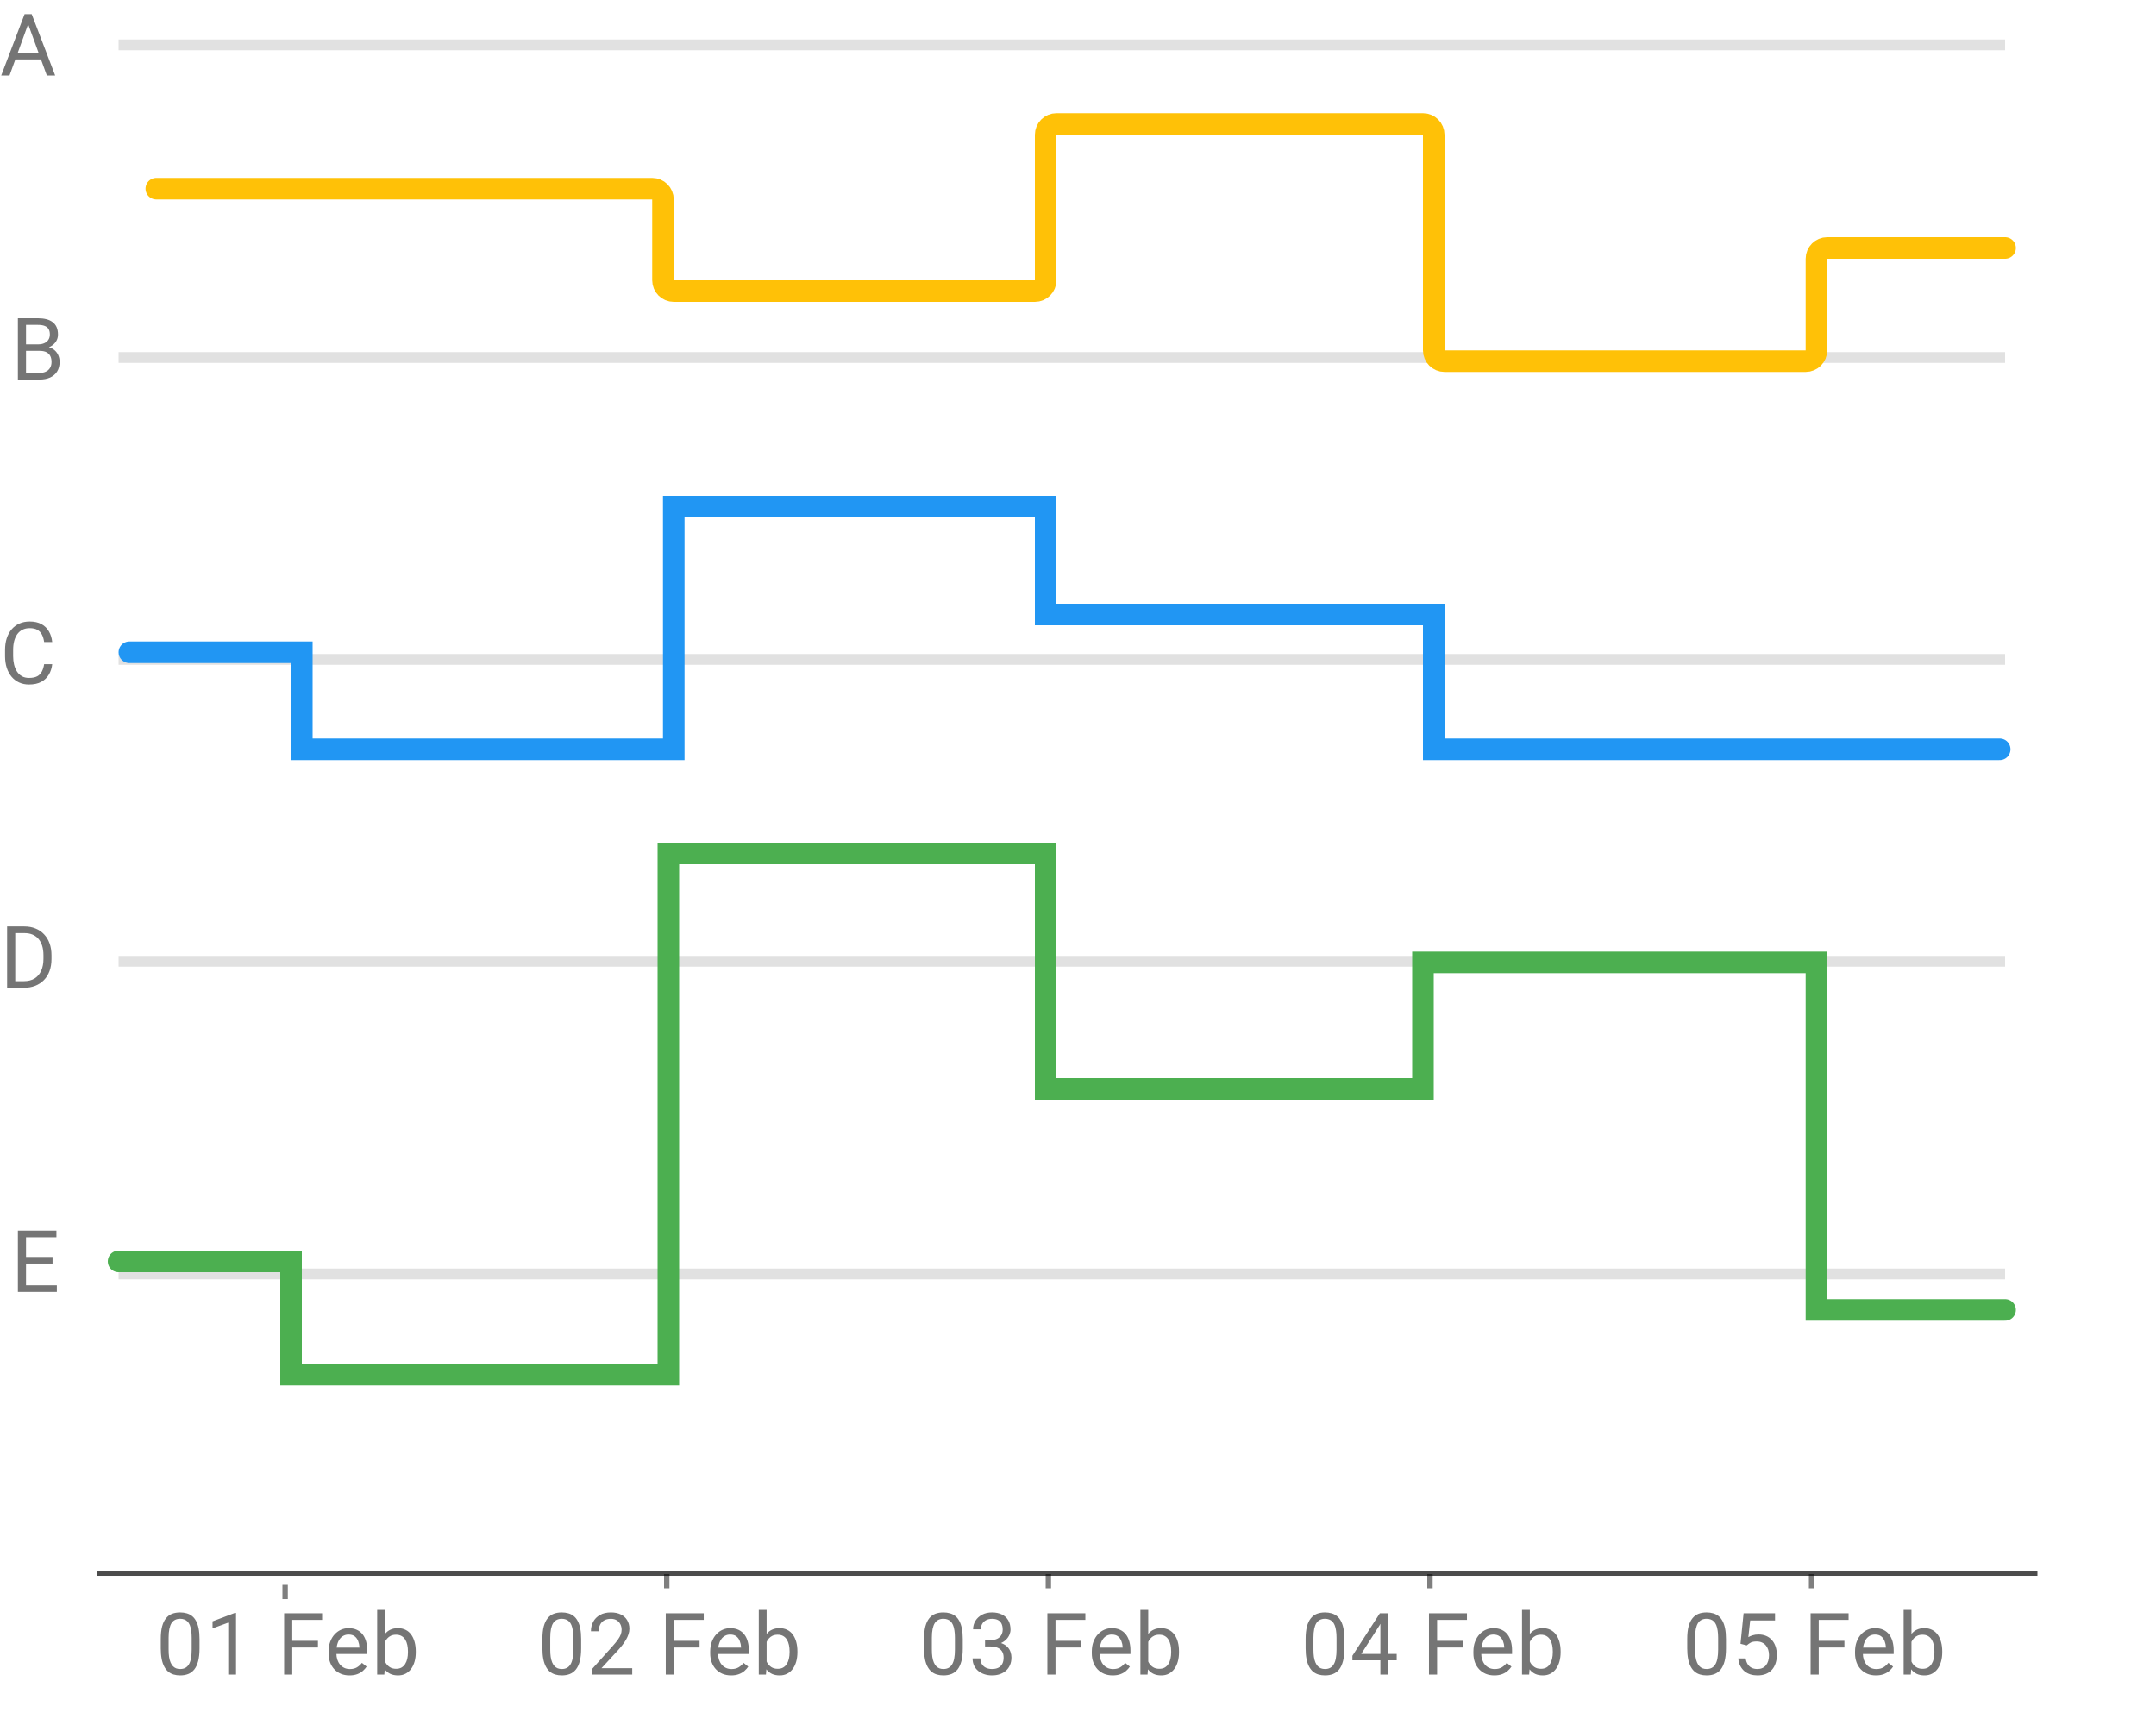 <svg width="200" height="160" viewBox="0 0 200 160" fill="none" xmlns="http://www.w3.org/2000/svg">
<g clip-path="url(#clip0_4437_96858)">
<path d="M2.766 1.816L0.883 7H0.113L2.281 1.312H2.777L2.766 1.816ZM4.344 7L2.457 1.816L2.445 1.312H2.941L5.117 7H4.344ZM4.246 4.895V5.512H1.051V4.895H4.246Z" fill="black" fill-opacity="0.54"/>
<path d="M3.688 32.546H2.246L2.238 31.941H3.547C3.763 31.941 3.952 31.904 4.113 31.831C4.275 31.759 4.4 31.654 4.488 31.519C4.579 31.381 4.625 31.217 4.625 31.027C4.625 30.819 4.585 30.649 4.504 30.519C4.426 30.386 4.305 30.29 4.141 30.23C3.979 30.168 3.773 30.136 3.523 30.136H2.414V35.206H1.66V29.519H3.523C3.815 29.519 4.076 29.549 4.305 29.609C4.534 29.666 4.728 29.757 4.887 29.882C5.048 30.005 5.171 30.161 5.254 30.351C5.337 30.541 5.379 30.769 5.379 31.035C5.379 31.269 5.319 31.481 5.199 31.671C5.079 31.859 4.913 32.013 4.699 32.132C4.488 32.252 4.241 32.329 3.957 32.363L3.688 32.546ZM3.652 35.206H1.949L2.375 34.593H3.652C3.892 34.593 4.095 34.552 4.262 34.468C4.431 34.385 4.56 34.268 4.648 34.117C4.737 33.963 4.781 33.782 4.781 33.574C4.781 33.363 4.743 33.181 4.668 33.027C4.592 32.873 4.474 32.755 4.312 32.671C4.151 32.588 3.943 32.546 3.688 32.546H2.613L2.621 31.941H4.09L4.25 32.16C4.523 32.183 4.755 32.261 4.945 32.394C5.135 32.524 5.28 32.691 5.379 32.894C5.48 33.097 5.531 33.321 5.531 33.566C5.531 33.92 5.453 34.22 5.297 34.464C5.143 34.706 4.926 34.891 4.645 35.019C4.363 35.144 4.033 35.206 3.652 35.206Z" fill="black" fill-opacity="0.54"/>
<path d="M4.094 61.605H4.844C4.805 61.964 4.702 62.286 4.535 62.57C4.368 62.854 4.133 63.079 3.828 63.246C3.523 63.41 3.143 63.492 2.688 63.492C2.354 63.492 2.051 63.429 1.777 63.304C1.507 63.179 1.273 63.002 1.078 62.773C0.883 62.541 0.732 62.264 0.625 61.941C0.521 61.615 0.469 61.253 0.469 60.855V60.289C0.469 59.89 0.521 59.529 0.625 59.206C0.732 58.881 0.884 58.602 1.082 58.371C1.283 58.139 1.523 57.96 1.805 57.835C2.086 57.71 2.402 57.648 2.754 57.648C3.184 57.648 3.547 57.729 3.844 57.89C4.141 58.052 4.371 58.276 4.535 58.562C4.702 58.846 4.805 59.175 4.844 59.55H4.094C4.057 59.285 3.99 59.057 3.891 58.867C3.792 58.674 3.651 58.526 3.469 58.421C3.286 58.317 3.048 58.265 2.754 58.265C2.501 58.265 2.279 58.313 2.086 58.41C1.896 58.506 1.736 58.643 1.605 58.82C1.478 58.997 1.382 59.209 1.316 59.456C1.251 59.704 1.219 59.979 1.219 60.281V60.855C1.219 61.134 1.247 61.395 1.305 61.64C1.365 61.885 1.454 62.1 1.574 62.285C1.694 62.47 1.846 62.615 2.031 62.722C2.216 62.826 2.435 62.878 2.688 62.878C3.008 62.878 3.263 62.828 3.453 62.726C3.643 62.624 3.786 62.479 3.883 62.289C3.982 62.099 4.052 61.871 4.094 61.605Z" fill="black" fill-opacity="0.54"/>
<path d="M2.199 91.62H1.012L1.02 91.007H2.199C2.605 91.007 2.944 90.922 3.215 90.753C3.486 90.581 3.689 90.341 3.824 90.034C3.962 89.724 4.031 89.362 4.031 88.948V88.601C4.031 88.275 3.992 87.986 3.914 87.733C3.836 87.478 3.721 87.263 3.57 87.089C3.419 86.912 3.234 86.778 3.016 86.686C2.799 86.595 2.551 86.55 2.27 86.55H0.988V85.933H2.27C2.642 85.933 2.982 85.995 3.289 86.12C3.596 86.243 3.861 86.421 4.082 86.655C4.306 86.887 4.478 87.168 4.598 87.499C4.717 87.827 4.777 88.197 4.777 88.608V88.948C4.777 89.36 4.717 89.731 4.598 90.061C4.478 90.39 4.305 90.67 4.078 90.901C3.854 91.133 3.583 91.311 3.266 91.436C2.951 91.559 2.595 91.62 2.199 91.62ZM1.414 85.933V91.62H0.66V85.933H1.414Z" fill="black" fill-opacity="0.54"/>
<path d="M5.273 119.214V119.827H2.262V119.214H5.273ZM2.414 114.14V119.827H1.66V114.14H2.414ZM4.875 116.585V117.198H2.262V116.585H4.875ZM5.234 114.14V114.757H2.262V114.14H5.234Z" fill="black" fill-opacity="0.54"/>
<path d="M11 4.161L186 4.161" stroke="black" stroke-opacity="0.12"/>
<path d="M11 33.161L186 33.161" stroke="black" stroke-opacity="0.12"/>
<path d="M11 61.161L186 61.161" stroke="black" stroke-opacity="0.12"/>
<path d="M11 89.161L186 89.161" stroke="black" stroke-opacity="0.12"/>
<path d="M11 118.161L186 118.161" stroke="black" stroke-opacity="0.12"/>
<line x1="9.2" y1="145.961" x2="188.8" y2="145.961" stroke="black" stroke-opacity="0.7" stroke-width="0.4" stroke-linecap="square"/>
<line x1="26.45" y1="148.072" x2="26.45" y2="147.25" stroke="black" stroke-opacity="0.5" stroke-width="0.5" stroke-linecap="square"/>
<path d="M18.509 152.025V152.893C18.509 153.359 18.467 153.752 18.384 154.072C18.301 154.393 18.181 154.65 18.025 154.846C17.868 155.041 17.68 155.183 17.458 155.271C17.239 155.357 16.992 155.4 16.716 155.4C16.497 155.4 16.296 155.373 16.111 155.318C15.926 155.264 15.759 155.176 15.611 155.057C15.465 154.934 15.34 154.775 15.236 154.58C15.132 154.385 15.052 154.148 14.997 153.869C14.943 153.59 14.915 153.265 14.915 152.893V152.025C14.915 151.559 14.957 151.169 15.04 150.854C15.126 150.538 15.247 150.286 15.404 150.096C15.56 149.903 15.747 149.765 15.966 149.682C16.187 149.598 16.435 149.557 16.708 149.557C16.93 149.557 17.133 149.584 17.318 149.639C17.505 149.691 17.672 149.775 17.818 149.893C17.963 150.007 18.087 150.161 18.189 150.354C18.293 150.544 18.372 150.777 18.427 151.053C18.482 151.329 18.509 151.653 18.509 152.025ZM17.782 153.01V151.904C17.782 151.649 17.767 151.425 17.736 151.232C17.707 151.037 17.664 150.87 17.607 150.732C17.549 150.594 17.477 150.482 17.388 150.396C17.302 150.311 17.202 150.248 17.087 150.209C16.975 150.167 16.849 150.146 16.708 150.146C16.536 150.146 16.384 150.179 16.251 150.244C16.118 150.307 16.006 150.407 15.915 150.545C15.827 150.683 15.759 150.864 15.712 151.088C15.665 151.312 15.642 151.584 15.642 151.904V153.01C15.642 153.265 15.656 153.49 15.685 153.686C15.716 153.881 15.762 154.05 15.822 154.193C15.882 154.334 15.954 154.45 16.04 154.541C16.126 154.632 16.225 154.7 16.337 154.744C16.452 154.786 16.578 154.807 16.716 154.807C16.893 154.807 17.048 154.773 17.181 154.705C17.314 154.637 17.424 154.532 17.513 154.389C17.604 154.243 17.672 154.057 17.716 153.83C17.76 153.601 17.782 153.327 17.782 153.01ZM21.896 149.604V155.322H21.174V150.506L19.717 151.037V150.385L21.783 149.604H21.896ZM27.112 149.635V155.322H26.358V149.635H27.112ZM29.495 152.193V152.811H26.948V152.193H29.495ZM29.882 149.635V150.252H26.948V149.635H29.882ZM32.422 155.4C32.127 155.4 31.86 155.351 31.621 155.252C31.384 155.15 31.179 155.008 31.008 154.826C30.838 154.644 30.708 154.428 30.617 154.178C30.526 153.928 30.48 153.654 30.48 153.357V153.193C30.48 152.85 30.531 152.544 30.633 152.275C30.734 152.005 30.872 151.775 31.047 151.588C31.221 151.4 31.419 151.258 31.64 151.162C31.862 151.066 32.091 151.018 32.328 151.018C32.63 151.018 32.89 151.07 33.109 151.174C33.331 151.278 33.511 151.424 33.652 151.611C33.793 151.796 33.897 152.015 33.965 152.268C34.032 152.518 34.066 152.791 34.066 153.088V153.412H30.91V152.822H33.343V152.768C33.333 152.58 33.294 152.398 33.226 152.221C33.161 152.044 33.057 151.898 32.914 151.783C32.771 151.669 32.575 151.611 32.328 151.611C32.164 151.611 32.013 151.646 31.875 151.717C31.737 151.785 31.618 151.886 31.519 152.021C31.42 152.157 31.343 152.322 31.289 152.518C31.234 152.713 31.207 152.938 31.207 153.193V153.357C31.207 153.558 31.234 153.747 31.289 153.924C31.346 154.098 31.428 154.252 31.535 154.385C31.644 154.518 31.776 154.622 31.929 154.697C32.086 154.773 32.263 154.811 32.461 154.811C32.716 154.811 32.932 154.758 33.109 154.654C33.286 154.55 33.441 154.411 33.574 154.236L34.011 154.584C33.92 154.722 33.804 154.854 33.664 154.979C33.523 155.104 33.35 155.205 33.144 155.283C32.941 155.361 32.7 155.4 32.422 155.4ZM34.989 149.322H35.715V154.502L35.653 155.322H34.989V149.322ZM38.571 153.174V153.256C38.571 153.563 38.534 153.848 38.461 154.111C38.388 154.372 38.282 154.598 38.141 154.791C38 154.984 37.828 155.133 37.625 155.24C37.422 155.347 37.189 155.4 36.926 155.4C36.658 155.4 36.422 155.355 36.219 155.264C36.019 155.17 35.849 155.036 35.711 154.861C35.573 154.687 35.463 154.476 35.379 154.229C35.298 153.981 35.242 153.702 35.211 153.393V153.033C35.242 152.721 35.298 152.441 35.379 152.193C35.463 151.946 35.573 151.735 35.711 151.561C35.849 151.383 36.019 151.249 36.219 151.158C36.42 151.064 36.653 151.018 36.918 151.018C37.184 151.018 37.42 151.07 37.625 151.174C37.831 151.275 38.003 151.421 38.141 151.611C38.282 151.801 38.388 152.029 38.461 152.295C38.534 152.558 38.571 152.851 38.571 153.174ZM37.844 153.256V153.174C37.844 152.963 37.825 152.765 37.785 152.58C37.746 152.393 37.684 152.229 37.598 152.088C37.512 151.945 37.399 151.833 37.258 151.752C37.117 151.669 36.944 151.627 36.739 151.627C36.556 151.627 36.398 151.658 36.262 151.721C36.129 151.783 36.016 151.868 35.922 151.975C35.828 152.079 35.752 152.199 35.692 152.334C35.634 152.467 35.592 152.605 35.563 152.748V153.689C35.605 153.872 35.672 154.048 35.766 154.217C35.862 154.383 35.99 154.52 36.149 154.627C36.31 154.734 36.509 154.787 36.746 154.787C36.942 154.787 37.108 154.748 37.246 154.67C37.387 154.589 37.5 154.479 37.586 154.338C37.675 154.197 37.74 154.035 37.782 153.85C37.823 153.665 37.844 153.467 37.844 153.256Z" fill="black" fill-opacity="0.54"/>
<g clip-path="url(#clip1_4437_96858)">
<line x1="61.85" y1="147.072" x2="61.85" y2="146.25" stroke="black" stroke-opacity="0.5" stroke-width="0.5" stroke-linecap="square"/>
<path d="M53.909 152.025V152.893C53.909 153.359 53.867 153.752 53.784 154.072C53.701 154.393 53.581 154.65 53.425 154.846C53.268 155.041 53.08 155.183 52.858 155.271C52.639 155.357 52.392 155.4 52.116 155.4C51.897 155.4 51.695 155.373 51.511 155.318C51.326 155.264 51.159 155.176 51.011 155.057C50.865 154.934 50.74 154.775 50.636 154.58C50.531 154.385 50.452 154.148 50.397 153.869C50.343 153.59 50.315 153.265 50.315 152.893V152.025C50.315 151.559 50.357 151.169 50.44 150.854C50.526 150.538 50.647 150.286 50.803 150.096C50.96 149.903 51.147 149.765 51.366 149.682C51.587 149.598 51.835 149.557 52.108 149.557C52.33 149.557 52.533 149.584 52.718 149.639C52.905 149.691 53.072 149.775 53.218 149.893C53.363 150.007 53.487 150.161 53.589 150.354C53.693 150.544 53.772 150.777 53.827 151.053C53.882 151.329 53.909 151.653 53.909 152.025ZM53.182 153.01V151.904C53.182 151.649 53.167 151.425 53.136 151.232C53.107 151.037 53.064 150.87 53.007 150.732C52.949 150.594 52.876 150.482 52.788 150.396C52.702 150.311 52.602 150.248 52.487 150.209C52.375 150.167 52.249 150.146 52.108 150.146C51.936 150.146 51.784 150.179 51.651 150.244C51.518 150.307 51.406 150.407 51.315 150.545C51.227 150.683 51.159 150.864 51.112 151.088C51.065 151.312 51.042 151.584 51.042 151.904V153.01C51.042 153.265 51.056 153.49 51.085 153.686C51.116 153.881 51.162 154.05 51.221 154.193C51.281 154.334 51.354 154.45 51.44 154.541C51.526 154.632 51.625 154.7 51.737 154.744C51.852 154.786 51.978 154.807 52.116 154.807C52.293 154.807 52.448 154.773 52.581 154.705C52.714 154.637 52.824 154.532 52.913 154.389C53.004 154.243 53.072 154.057 53.116 153.83C53.16 153.601 53.182 153.327 53.182 153.01ZM58.648 154.729V155.322H54.925V154.803L56.788 152.729C57.018 152.473 57.195 152.257 57.32 152.08C57.447 151.9 57.536 151.74 57.585 151.6C57.637 151.456 57.663 151.311 57.663 151.162C57.663 150.975 57.624 150.805 57.546 150.654C57.471 150.501 57.359 150.378 57.21 150.287C57.062 150.196 56.882 150.15 56.671 150.15C56.419 150.15 56.208 150.2 56.038 150.299C55.872 150.395 55.747 150.531 55.663 150.705C55.58 150.88 55.538 151.08 55.538 151.307H54.816C54.816 150.986 54.886 150.693 55.027 150.428C55.167 150.162 55.376 149.951 55.652 149.795C55.928 149.636 56.268 149.557 56.671 149.557C57.031 149.557 57.338 149.62 57.593 149.748C57.848 149.873 58.044 150.05 58.179 150.279C58.317 150.506 58.386 150.771 58.386 151.076C58.386 151.243 58.358 151.412 58.3 151.584C58.245 151.753 58.169 151.923 58.07 152.092C57.973 152.261 57.86 152.428 57.73 152.592C57.602 152.756 57.465 152.917 57.32 153.076L55.796 154.729H58.648ZM62.512 149.635V155.322H61.758V149.635H62.512ZM64.895 152.193V152.811H62.348V152.193H64.895ZM65.282 149.635V150.252H62.348V149.635H65.282ZM67.822 155.4C67.527 155.4 67.26 155.351 67.021 155.252C66.784 155.15 66.579 155.008 66.407 154.826C66.238 154.644 66.108 154.428 66.017 154.178C65.926 153.928 65.88 153.654 65.88 153.357V153.193C65.88 152.85 65.931 152.544 66.032 152.275C66.134 152.005 66.272 151.775 66.447 151.588C66.621 151.4 66.819 151.258 67.04 151.162C67.262 151.066 67.491 151.018 67.728 151.018C68.03 151.018 68.29 151.07 68.509 151.174C68.73 151.278 68.911 151.424 69.052 151.611C69.193 151.796 69.297 152.015 69.365 152.268C69.432 152.518 69.466 152.791 69.466 153.088V153.412H66.31V152.822H68.743V152.768C68.733 152.58 68.694 152.398 68.626 152.221C68.561 152.044 68.457 151.898 68.314 151.783C68.171 151.669 67.975 151.611 67.728 151.611C67.564 151.611 67.413 151.646 67.275 151.717C67.137 151.785 67.018 151.886 66.919 152.021C66.82 152.157 66.743 152.322 66.689 152.518C66.634 152.713 66.607 152.938 66.607 153.193V153.357C66.607 153.558 66.634 153.747 66.689 153.924C66.746 154.098 66.828 154.252 66.935 154.385C67.044 154.518 67.176 154.622 67.329 154.697C67.486 154.773 67.663 154.811 67.861 154.811C68.116 154.811 68.332 154.758 68.509 154.654C68.686 154.55 68.841 154.411 68.974 154.236L69.411 154.584C69.32 154.722 69.204 154.854 69.064 154.979C68.923 155.104 68.75 155.205 68.544 155.283C68.341 155.361 68.1 155.4 67.822 155.4ZM70.388 149.322H71.115V154.502L71.053 155.322H70.388V149.322ZM73.971 153.174V153.256C73.971 153.563 73.934 153.848 73.861 154.111C73.788 154.372 73.681 154.598 73.541 154.791C73.4 154.984 73.228 155.133 73.025 155.24C72.822 155.347 72.589 155.4 72.326 155.4C72.058 155.4 71.822 155.355 71.619 155.264C71.418 155.17 71.249 155.036 71.111 154.861C70.973 154.687 70.862 154.476 70.779 154.229C70.698 153.981 70.642 153.702 70.611 153.393V153.033C70.642 152.721 70.698 152.441 70.779 152.193C70.862 151.946 70.973 151.735 71.111 151.561C71.249 151.383 71.418 151.249 71.619 151.158C71.82 151.064 72.053 151.018 72.318 151.018C72.584 151.018 72.82 151.07 73.025 151.174C73.231 151.275 73.403 151.421 73.541 151.611C73.681 151.801 73.788 152.029 73.861 152.295C73.934 152.558 73.971 152.851 73.971 153.174ZM73.244 153.256V153.174C73.244 152.963 73.224 152.765 73.185 152.58C73.146 152.393 73.084 152.229 72.998 152.088C72.912 151.945 72.799 151.833 72.658 151.752C72.517 151.669 72.344 151.627 72.138 151.627C71.956 151.627 71.797 151.658 71.662 151.721C71.529 151.783 71.416 151.868 71.322 151.975C71.228 152.079 71.151 152.199 71.092 152.334C71.034 152.467 70.991 152.605 70.963 152.748V153.689C71.004 153.872 71.072 154.048 71.166 154.217C71.262 154.383 71.39 154.52 71.549 154.627C71.71 154.734 71.909 154.787 72.146 154.787C72.342 154.787 72.508 154.748 72.646 154.67C72.787 154.589 72.9 154.479 72.986 154.338C73.075 154.197 73.14 154.035 73.181 153.85C73.223 153.665 73.244 153.467 73.244 153.256Z" fill="black" fill-opacity="0.54"/>
</g>
<g clip-path="url(#clip2_4437_96858)">
<line x1="97.25" y1="147.072" x2="97.25" y2="146.25" stroke="black" stroke-opacity="0.5" stroke-width="0.5" stroke-linecap="square"/>
<path d="M89.309 152.025V152.893C89.309 153.359 89.267 153.752 89.184 154.072C89.1 154.393 88.981 154.65 88.825 154.846C88.668 155.041 88.479 155.183 88.258 155.271C88.039 155.357 87.792 155.4 87.516 155.4C87.297 155.4 87.095 155.373 86.91 155.318C86.725 155.264 86.559 155.176 86.41 155.057C86.265 154.934 86.14 154.775 86.035 154.58C85.931 154.385 85.852 154.148 85.797 153.869C85.743 153.59 85.715 153.265 85.715 152.893V152.025C85.715 151.559 85.757 151.169 85.84 150.854C85.926 150.538 86.047 150.286 86.203 150.096C86.36 149.903 86.547 149.765 86.766 149.682C86.987 149.598 87.235 149.557 87.508 149.557C87.729 149.557 87.933 149.584 88.118 149.639C88.305 149.691 88.472 149.775 88.618 149.893C88.763 150.007 88.887 150.161 88.989 150.354C89.093 150.544 89.172 150.777 89.227 151.053C89.281 151.329 89.309 151.653 89.309 152.025ZM88.582 153.01V151.904C88.582 151.649 88.567 151.425 88.535 151.232C88.507 151.037 88.464 150.87 88.406 150.732C88.349 150.594 88.276 150.482 88.188 150.396C88.102 150.311 88.002 150.248 87.887 150.209C87.775 150.167 87.649 150.146 87.508 150.146C87.336 150.146 87.184 150.179 87.051 150.244C86.918 150.307 86.806 150.407 86.715 150.545C86.627 150.683 86.559 150.864 86.512 151.088C86.465 151.312 86.442 151.584 86.442 151.904V153.01C86.442 153.265 86.456 153.49 86.485 153.686C86.516 153.881 86.561 154.05 86.621 154.193C86.681 154.334 86.754 154.45 86.84 154.541C86.926 154.632 87.025 154.7 87.137 154.744C87.252 154.786 87.378 154.807 87.516 154.807C87.693 154.807 87.848 154.773 87.981 154.705C88.114 154.637 88.224 154.532 88.313 154.389C88.404 154.243 88.472 154.057 88.516 153.83C88.56 153.601 88.582 153.327 88.582 153.01ZM91.376 152.123H91.891C92.144 152.123 92.352 152.081 92.516 151.998C92.683 151.912 92.807 151.796 92.888 151.65C92.971 151.502 93.013 151.335 93.013 151.15C93.013 150.932 92.976 150.748 92.903 150.6C92.83 150.451 92.721 150.339 92.575 150.264C92.429 150.188 92.244 150.15 92.02 150.15C91.817 150.15 91.638 150.191 91.481 150.271C91.328 150.35 91.207 150.462 91.118 150.607C91.032 150.753 90.989 150.925 90.989 151.123H90.266C90.266 150.834 90.339 150.571 90.485 150.334C90.631 150.097 90.835 149.908 91.099 149.768C91.364 149.627 91.671 149.557 92.02 149.557C92.364 149.557 92.665 149.618 92.923 149.74C93.181 149.86 93.381 150.04 93.524 150.279C93.668 150.516 93.739 150.812 93.739 151.166C93.739 151.309 93.705 151.463 93.638 151.627C93.573 151.788 93.47 151.939 93.329 152.08C93.191 152.221 93.011 152.337 92.79 152.428C92.569 152.516 92.303 152.561 91.993 152.561H91.376V152.123ZM91.376 152.717V152.283H91.993C92.355 152.283 92.654 152.326 92.891 152.412C93.129 152.498 93.315 152.613 93.45 152.756C93.588 152.899 93.684 153.057 93.739 153.229C93.796 153.398 93.825 153.567 93.825 153.736C93.825 154.002 93.779 154.238 93.688 154.443C93.6 154.649 93.474 154.824 93.309 154.967C93.148 155.11 92.958 155.218 92.739 155.291C92.52 155.364 92.282 155.4 92.024 155.4C91.777 155.4 91.544 155.365 91.325 155.295C91.109 155.225 90.918 155.123 90.751 154.99C90.584 154.855 90.454 154.689 90.36 154.494C90.266 154.296 90.22 154.071 90.22 153.818H90.942C90.942 154.016 90.985 154.189 91.071 154.338C91.16 154.486 91.285 154.602 91.446 154.686C91.61 154.766 91.803 154.807 92.024 154.807C92.246 154.807 92.436 154.769 92.595 154.693C92.756 154.615 92.88 154.498 92.966 154.342C93.054 154.186 93.099 153.989 93.099 153.752C93.099 153.515 93.049 153.321 92.95 153.17C92.851 153.016 92.71 152.903 92.528 152.83C92.349 152.755 92.136 152.717 91.891 152.717H91.376ZM97.912 149.635V155.322H97.158V149.635H97.912ZM100.295 152.193V152.811H97.748V152.193H100.295ZM100.682 149.635V150.252H97.748V149.635H100.682ZM103.221 155.4C102.927 155.4 102.66 155.351 102.421 155.252C102.184 155.15 101.979 155.008 101.807 154.826C101.638 154.644 101.508 154.428 101.417 154.178C101.326 153.928 101.28 153.654 101.28 153.357V153.193C101.28 152.85 101.331 152.544 101.432 152.275C101.534 152.005 101.672 151.775 101.846 151.588C102.021 151.4 102.219 151.258 102.44 151.162C102.662 151.066 102.891 151.018 103.128 151.018C103.43 151.018 103.69 151.07 103.909 151.174C104.13 151.278 104.311 151.424 104.452 151.611C104.592 151.796 104.697 152.015 104.764 152.268C104.832 152.518 104.866 152.791 104.866 153.088V153.412H101.71V152.822H104.143V152.768C104.133 152.58 104.094 152.398 104.026 152.221C103.961 152.044 103.857 151.898 103.714 151.783C103.57 151.669 103.375 151.611 103.128 151.611C102.964 151.611 102.813 151.646 102.675 151.717C102.537 151.785 102.418 151.886 102.319 152.021C102.22 152.157 102.143 152.322 102.089 152.518C102.034 152.713 102.007 152.938 102.007 153.193V153.357C102.007 153.558 102.034 153.747 102.089 153.924C102.146 154.098 102.228 154.252 102.335 154.385C102.444 154.518 102.576 154.622 102.729 154.697C102.885 154.773 103.063 154.811 103.26 154.811C103.516 154.811 103.732 154.758 103.909 154.654C104.086 154.55 104.241 154.411 104.374 154.236L104.811 154.584C104.72 154.722 104.604 154.854 104.464 154.979C104.323 155.104 104.15 155.205 103.944 155.283C103.741 155.361 103.5 155.4 103.221 155.4ZM105.788 149.322H106.515V154.502L106.452 155.322H105.788V149.322ZM109.37 153.174V153.256C109.37 153.563 109.334 153.848 109.261 154.111C109.188 154.372 109.081 154.598 108.941 154.791C108.8 154.984 108.628 155.133 108.425 155.24C108.222 155.347 107.989 155.4 107.726 155.4C107.458 155.4 107.222 155.355 107.019 155.264C106.818 155.17 106.649 155.036 106.511 154.861C106.373 154.687 106.262 154.476 106.179 154.229C106.098 153.981 106.042 153.702 106.011 153.393V153.033C106.042 152.721 106.098 152.441 106.179 152.193C106.262 151.946 106.373 151.735 106.511 151.561C106.649 151.383 106.818 151.249 107.019 151.158C107.219 151.064 107.452 151.018 107.718 151.018C107.984 151.018 108.219 151.07 108.425 151.174C108.631 151.275 108.803 151.421 108.941 151.611C109.081 151.801 109.188 152.029 109.261 152.295C109.334 152.558 109.37 152.851 109.37 153.174ZM108.644 153.256V153.174C108.644 152.963 108.624 152.765 108.585 152.58C108.546 152.393 108.484 152.229 108.398 152.088C108.312 151.945 108.199 151.833 108.058 151.752C107.917 151.669 107.744 151.627 107.538 151.627C107.356 151.627 107.197 151.658 107.062 151.721C106.929 151.783 106.816 151.868 106.722 151.975C106.628 152.079 106.551 152.199 106.492 152.334C106.434 152.467 106.391 152.605 106.363 152.748V153.689C106.404 153.872 106.472 154.048 106.566 154.217C106.662 154.383 106.79 154.52 106.949 154.627C107.11 154.734 107.309 154.787 107.546 154.787C107.742 154.787 107.908 154.748 108.046 154.67C108.187 154.589 108.3 154.479 108.386 154.338C108.475 154.197 108.54 154.035 108.581 153.85C108.623 153.665 108.644 153.467 108.644 153.256Z" fill="black" fill-opacity="0.54"/>
</g>
<g clip-path="url(#clip3_4437_96858)">
<line x1="132.65" y1="147.072" x2="132.65" y2="146.25" stroke="black" stroke-opacity="0.5" stroke-width="0.5" stroke-linecap="square"/>
<path d="M124.709 152.025V152.893C124.709 153.359 124.668 153.752 124.584 154.072C124.501 154.393 124.381 154.65 124.225 154.846C124.069 155.041 123.88 155.183 123.658 155.271C123.44 155.357 123.192 155.4 122.916 155.4C122.698 155.4 122.496 155.373 122.311 155.318C122.126 155.264 121.959 155.176 121.811 155.057C121.665 154.934 121.54 154.775 121.436 154.58C121.332 154.385 121.252 154.148 121.198 153.869C121.143 153.59 121.116 153.265 121.116 152.893V152.025C121.116 151.559 121.157 151.169 121.241 150.854C121.326 150.538 121.448 150.286 121.604 150.096C121.76 149.903 121.948 149.765 122.166 149.682C122.388 149.598 122.635 149.557 122.908 149.557C123.13 149.557 123.333 149.584 123.518 149.639C123.705 149.691 123.872 149.775 124.018 149.893C124.164 150.007 124.287 150.161 124.389 150.354C124.493 150.544 124.573 150.777 124.627 151.053C124.682 151.329 124.709 151.653 124.709 152.025ZM123.983 153.01V151.904C123.983 151.649 123.967 151.425 123.936 151.232C123.907 151.037 123.864 150.87 123.807 150.732C123.75 150.594 123.677 150.482 123.588 150.396C123.502 150.311 123.402 150.248 123.287 150.209C123.175 150.167 123.049 150.146 122.908 150.146C122.737 150.146 122.584 150.179 122.451 150.244C122.319 150.307 122.207 150.407 122.116 150.545C122.027 150.683 121.959 150.864 121.912 151.088C121.866 151.312 121.842 151.584 121.842 151.904V153.01C121.842 153.265 121.856 153.49 121.885 153.686C121.916 153.881 121.962 154.05 122.022 154.193C122.082 154.334 122.155 154.45 122.241 154.541C122.326 154.632 122.425 154.7 122.537 154.744C122.652 154.786 122.778 154.807 122.916 154.807C123.093 154.807 123.248 154.773 123.381 154.705C123.514 154.637 123.625 154.532 123.713 154.389C123.804 154.243 123.872 154.057 123.916 153.83C123.961 153.601 123.983 153.327 123.983 153.01ZM129.565 153.408V154.002H125.456V153.576L128.003 149.635H128.593L127.96 150.775L126.276 153.408H129.565ZM128.772 149.635V155.322H128.05V149.635H128.772ZM133.313 149.635V155.322H132.559V149.635H133.313ZM135.695 152.193V152.811H133.149V152.193H135.695ZM136.082 149.635V150.252H133.149V149.635H136.082ZM138.622 155.4C138.328 155.4 138.061 155.351 137.821 155.252C137.584 155.15 137.38 155.008 137.208 154.826C137.038 154.644 136.908 154.428 136.817 154.178C136.726 153.928 136.68 153.654 136.68 153.357V153.193C136.68 152.85 136.731 152.544 136.833 152.275C136.934 152.005 137.072 151.775 137.247 151.588C137.421 151.4 137.619 151.258 137.841 151.162C138.062 151.066 138.291 151.018 138.528 151.018C138.83 151.018 139.091 151.07 139.309 151.174C139.531 151.278 139.712 151.424 139.852 151.611C139.993 151.796 140.097 152.015 140.165 152.268C140.232 152.518 140.266 152.791 140.266 153.088V153.412H137.11V152.822H139.544V152.768C139.533 152.58 139.494 152.398 139.426 152.221C139.361 152.044 139.257 151.898 139.114 151.783C138.971 151.669 138.775 151.611 138.528 151.611C138.364 151.611 138.213 151.646 138.075 151.717C137.937 151.785 137.818 151.886 137.719 152.021C137.62 152.157 137.544 152.322 137.489 152.518C137.434 152.713 137.407 152.938 137.407 153.193V153.357C137.407 153.558 137.434 153.747 137.489 153.924C137.546 154.098 137.628 154.252 137.735 154.385C137.844 154.518 137.976 154.622 138.13 154.697C138.286 154.773 138.463 154.811 138.661 154.811C138.916 154.811 139.132 154.758 139.309 154.654C139.486 154.55 139.641 154.411 139.774 154.236L140.212 154.584C140.12 154.722 140.005 154.854 139.864 154.979C139.723 155.104 139.55 155.205 139.344 155.283C139.141 155.361 138.9 155.4 138.622 155.4ZM141.189 149.322H141.915V154.502L141.853 155.322H141.189V149.322ZM144.771 153.174V153.256C144.771 153.563 144.734 153.848 144.661 154.111C144.589 154.372 144.482 154.598 144.341 154.791C144.201 154.984 144.029 155.133 143.826 155.24C143.622 155.347 143.389 155.4 143.126 155.4C142.858 155.4 142.622 155.355 142.419 155.264C142.219 155.17 142.049 155.036 141.911 154.861C141.773 154.687 141.663 154.476 141.579 154.229C141.499 153.981 141.443 153.702 141.411 153.393V153.033C141.443 152.721 141.499 152.441 141.579 152.193C141.663 151.946 141.773 151.735 141.911 151.561C142.049 151.383 142.219 151.249 142.419 151.158C142.62 151.064 142.853 151.018 143.118 151.018C143.384 151.018 143.62 151.07 143.826 151.174C144.031 151.275 144.203 151.421 144.341 151.611C144.482 151.801 144.589 152.029 144.661 152.295C144.734 152.558 144.771 152.851 144.771 153.174ZM144.044 153.256V153.174C144.044 152.963 144.025 152.765 143.986 152.58C143.947 152.393 143.884 152.229 143.798 152.088C143.712 151.945 143.599 151.833 143.458 151.752C143.318 151.669 143.145 151.627 142.939 151.627C142.757 151.627 142.598 151.658 142.462 151.721C142.329 151.783 142.216 151.868 142.122 151.975C142.029 152.079 141.952 152.199 141.892 152.334C141.835 152.467 141.792 152.605 141.763 152.748V153.689C141.805 153.872 141.872 154.048 141.966 154.217C142.062 154.383 142.19 154.52 142.349 154.627C142.51 154.734 142.71 154.787 142.947 154.787C143.142 154.787 143.309 154.748 143.447 154.67C143.587 154.589 143.701 154.479 143.786 154.338C143.875 154.197 143.94 154.035 143.982 153.85C144.023 153.665 144.044 153.467 144.044 153.256Z" fill="black" fill-opacity="0.54"/>
</g>
<g clip-path="url(#clip4_4437_96858)">
<line x1="168.05" y1="147.072" x2="168.05" y2="146.25" stroke="black" stroke-opacity="0.5" stroke-width="0.5" stroke-linecap="square"/>
<path d="M160.109 152.025V152.893C160.109 153.359 160.067 153.752 159.984 154.072C159.901 154.393 159.781 154.65 159.625 154.846C159.469 155.041 159.28 155.183 159.058 155.271C158.84 155.357 158.592 155.4 158.316 155.4C158.097 155.4 157.896 155.373 157.711 155.318C157.526 155.264 157.359 155.176 157.211 155.057C157.065 154.934 156.94 154.775 156.836 154.58C156.732 154.385 156.652 154.148 156.597 153.869C156.543 153.59 156.515 153.265 156.515 152.893V152.025C156.515 151.559 156.557 151.169 156.64 150.854C156.726 150.538 156.847 150.286 157.004 150.096C157.16 149.903 157.347 149.765 157.566 149.682C157.788 149.598 158.035 149.557 158.308 149.557C158.53 149.557 158.733 149.584 158.918 149.639C159.105 149.691 159.272 149.775 159.418 149.893C159.564 150.007 159.687 150.161 159.789 150.354C159.893 150.544 159.972 150.777 160.027 151.053C160.082 151.329 160.109 151.653 160.109 152.025ZM159.383 153.01V151.904C159.383 151.649 159.367 151.425 159.336 151.232C159.307 151.037 159.264 150.87 159.207 150.732C159.15 150.594 159.077 150.482 158.988 150.396C158.902 150.311 158.802 150.248 158.687 150.209C158.575 150.167 158.449 150.146 158.308 150.146C158.136 150.146 157.984 150.179 157.851 150.244C157.719 150.307 157.607 150.407 157.515 150.545C157.427 150.683 157.359 150.864 157.312 151.088C157.265 151.312 157.242 151.584 157.242 151.904V153.01C157.242 153.265 157.256 153.49 157.285 153.686C157.316 153.881 157.362 154.05 157.422 154.193C157.482 154.334 157.554 154.45 157.64 154.541C157.726 154.632 157.825 154.7 157.937 154.744C158.052 154.786 158.178 154.807 158.316 154.807C158.493 154.807 158.648 154.773 158.781 154.705C158.914 154.637 159.025 154.532 159.113 154.389C159.204 154.243 159.272 154.057 159.316 153.83C159.36 153.601 159.383 153.327 159.383 153.01ZM162.036 152.615L161.457 152.467L161.743 149.635H164.661V150.303H162.356L162.184 151.85C162.288 151.79 162.42 151.734 162.579 151.682C162.74 151.63 162.925 151.604 163.133 151.604C163.396 151.604 163.632 151.649 163.84 151.74C164.049 151.829 164.226 151.956 164.371 152.123C164.52 152.29 164.633 152.49 164.711 152.725C164.789 152.959 164.829 153.221 164.829 153.51C164.829 153.783 164.791 154.035 164.715 154.264C164.642 154.493 164.532 154.693 164.383 154.865C164.235 155.035 164.047 155.166 163.821 155.26C163.597 155.354 163.332 155.4 163.028 155.4C162.799 155.4 162.581 155.369 162.375 155.307C162.172 155.242 161.99 155.144 161.829 155.014C161.67 154.881 161.539 154.717 161.438 154.521C161.339 154.324 161.276 154.092 161.25 153.826H161.938C161.969 154.04 162.032 154.219 162.125 154.365C162.219 154.511 162.342 154.622 162.493 154.697C162.646 154.77 162.825 154.807 163.028 154.807C163.2 154.807 163.352 154.777 163.485 154.717C163.618 154.657 163.73 154.571 163.821 154.459C163.912 154.347 163.981 154.212 164.028 154.053C164.077 153.894 164.102 153.715 164.102 153.518C164.102 153.338 164.077 153.171 164.028 153.018C163.978 152.864 163.904 152.73 163.805 152.615C163.709 152.501 163.59 152.412 163.45 152.35C163.309 152.285 163.148 152.252 162.965 152.252C162.723 152.252 162.539 152.285 162.414 152.35C162.292 152.415 162.166 152.503 162.036 152.615ZM168.713 149.635V155.322H167.959V149.635H168.713ZM171.095 152.193V152.811H168.548V152.193H171.095ZM171.482 149.635V150.252H168.548V149.635H171.482ZM174.022 155.4C173.727 155.4 173.46 155.351 173.221 155.252C172.984 155.15 172.78 155.008 172.608 154.826C172.438 154.644 172.308 154.428 172.217 154.178C172.126 153.928 172.08 153.654 172.08 153.357V153.193C172.08 152.85 172.131 152.544 172.233 152.275C172.334 152.005 172.472 151.775 172.647 151.588C172.821 151.4 173.019 151.258 173.24 151.162C173.462 151.066 173.691 151.018 173.928 151.018C174.23 151.018 174.49 151.07 174.709 151.174C174.931 151.278 175.112 151.424 175.252 151.611C175.393 151.796 175.497 152.015 175.565 152.268C175.632 152.518 175.666 152.791 175.666 153.088V153.412H172.51V152.822H174.944V152.768C174.933 152.58 174.894 152.398 174.826 152.221C174.761 152.044 174.657 151.898 174.514 151.783C174.371 151.669 174.175 151.611 173.928 151.611C173.764 151.611 173.613 151.646 173.475 151.717C173.337 151.785 173.218 151.886 173.119 152.021C173.02 152.157 172.944 152.322 172.889 152.518C172.834 152.713 172.807 152.938 172.807 153.193V153.357C172.807 153.558 172.834 153.747 172.889 153.924C172.946 154.098 173.028 154.252 173.135 154.385C173.244 154.518 173.376 154.622 173.53 154.697C173.686 154.773 173.863 154.811 174.061 154.811C174.316 154.811 174.532 154.758 174.709 154.654C174.886 154.55 175.041 154.411 175.174 154.236L175.612 154.584C175.52 154.722 175.405 154.854 175.264 154.979C175.123 155.104 174.95 155.205 174.744 155.283C174.541 155.361 174.3 155.4 174.022 155.4ZM176.589 149.322H177.315V154.502L177.253 155.322H176.589V149.322ZM180.171 153.174V153.256C180.171 153.563 180.134 153.848 180.061 154.111C179.988 154.372 179.882 154.598 179.741 154.791C179.6 154.984 179.429 155.133 179.225 155.24C179.022 155.347 178.789 155.4 178.526 155.4C178.258 155.4 178.022 155.355 177.819 155.264C177.619 155.17 177.449 155.036 177.311 154.861C177.173 154.687 177.063 154.476 176.979 154.229C176.899 153.981 176.843 153.702 176.811 153.393V153.033C176.843 152.721 176.899 152.441 176.979 152.193C177.063 151.946 177.173 151.735 177.311 151.561C177.449 151.383 177.619 151.249 177.819 151.158C178.02 151.064 178.253 151.018 178.518 151.018C178.784 151.018 179.02 151.07 179.225 151.174C179.431 151.275 179.603 151.421 179.741 151.611C179.882 151.801 179.988 152.029 180.061 152.295C180.134 152.558 180.171 152.851 180.171 153.174ZM179.444 153.256V153.174C179.444 152.963 179.425 152.765 179.386 152.58C179.347 152.393 179.284 152.229 179.198 152.088C179.112 151.945 178.999 151.833 178.858 151.752C178.718 151.669 178.544 151.627 178.339 151.627C178.156 151.627 177.998 151.658 177.862 151.721C177.729 151.783 177.616 151.868 177.522 151.975C177.429 152.079 177.352 152.199 177.292 152.334C177.235 152.467 177.192 152.605 177.163 152.748V153.689C177.205 153.872 177.272 154.048 177.366 154.217C177.462 154.383 177.59 154.52 177.749 154.627C177.91 154.734 178.11 154.787 178.347 154.787C178.542 154.787 178.708 154.748 178.847 154.67C178.987 154.589 179.1 154.479 179.186 154.338C179.275 154.197 179.34 154.035 179.382 153.85C179.423 153.665 179.444 153.467 179.444 153.256Z" fill="black" fill-opacity="0.54"/>
</g>
<path d="M14.5 17.5H27H60.5C61.052 17.5 61.5 17.948 61.5 18.5V26C61.5 26.552 61.948 27 62.5 27H96C96.552 27 97 26.552 97 26V12.5C97 11.948 97.448 11.5 98 11.5H132C132.552 11.5 133 11.948 133 12.5V32.5C133 33.052 133.448 33.5 134 33.5H167.5C168.052 33.5 168.5 33.052 168.5 32.5V24C168.5 23.448 168.948 23 169.5 23H186" stroke="#FFC107" stroke-width="2" stroke-linecap="round"/>
<path d="M11 117H27V127.5H62V79.161H97V101H132V89.267H168.5V121.5H186" stroke="#4CAF50" stroke-width="2" stroke-linecap="round"/>
<path d="M12 60.5H28V69.5H62.5V47L97 47V57L133 57V69.5H168H185.5" stroke="#2196F3" stroke-width="2" stroke-linecap="round"/>
</g>
<defs>
<clipPath id="clip0_4437_96858">
<rect width="200" height="160" fill="white"/>
</clipPath>
<clipPath id="clip1_4437_96858">
<rect width="35.4" height="10.322" fill="white" transform="translate(44.4 146)"/>
</clipPath>
<clipPath id="clip2_4437_96858">
<rect width="35.4" height="10.322" fill="white" transform="translate(79.8 146)"/>
</clipPath>
<clipPath id="clip3_4437_96858">
<rect width="35.4" height="10.322" fill="white" transform="translate(115.2 146)"/>
</clipPath>
<clipPath id="clip4_4437_96858">
<rect width="35.4" height="10.322" fill="white" transform="translate(150.6 146)"/>
</clipPath>
</defs>
</svg>
